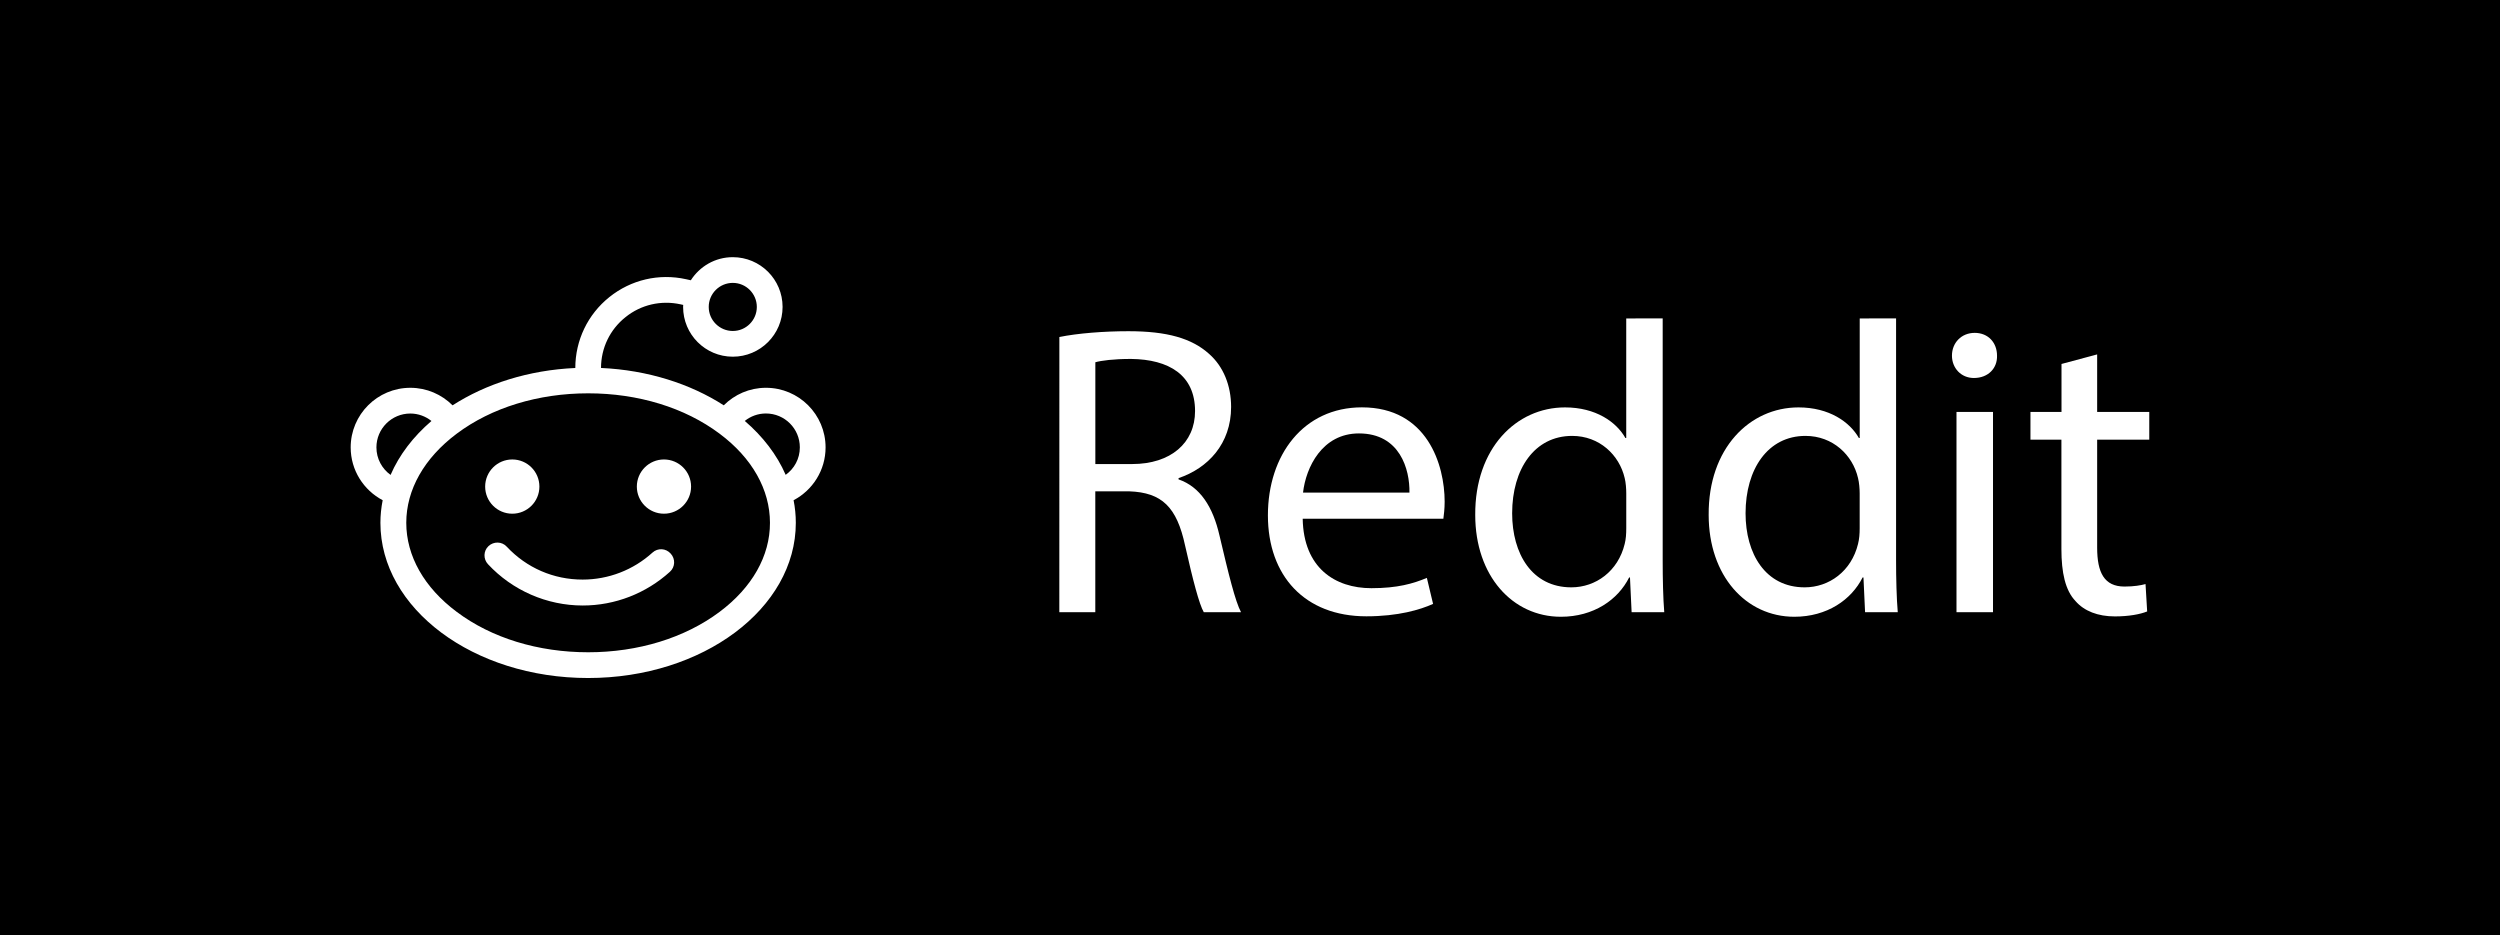 <?xml version="1.0" encoding="utf-8"?>
<!-- Generator: Adobe Illustrator 16.0.0, SVG Export Plug-In . SVG Version: 6.00 Build 0)  -->
<!DOCTYPE svg PUBLIC "-//W3C//DTD SVG 1.1//EN" "http://www.w3.org/Graphics/SVG/1.1/DTD/svg11.dtd">
<svg version="1.1" id="Layer_1" xmlns="http://www.w3.org/2000/svg" xmlns:xlink="http://www.w3.org/1999/xlink" x="0px" y="0px"
	 width="106.934px" height="40px" viewBox="0 0.003 106.934 40" enable-background="new 0 0.003 106.934 40" xml:space="preserve">
<rect class="path" x="0" y="0.003" width="106.934" height="40"/>
<g>
	<path fill="#FFFFFF" d="M45.313,14.418c0.779-0.159,1.896-0.248,2.955-0.248c1.646,0,2.709,0.301,3.453,0.974
		c0.604,0.531,0.938,1.345,0.938,2.266c0,1.575-0.992,2.62-2.248,3.044v0.054c0.92,0.318,1.469,1.168,1.752,2.406
		c0.391,1.664,0.674,2.814,0.92,3.275H51.49c-0.195-0.336-0.464-1.363-0.8-2.853c-0.354-1.646-0.989-2.267-2.389-2.317H46.85v5.17
		h-1.539L45.313,14.418L45.313,14.418z M46.852,19.852h1.576c1.646,0,2.689-0.902,2.689-2.266c0-1.54-1.113-2.212-2.742-2.23
		c-0.744,0-1.275,0.071-1.523,0.142V19.852z"/>
	<path fill="#FFFFFF" d="M55.721,22.189c0.035,2.104,1.381,2.973,2.938,2.973c1.112,0,1.789-0.195,2.373-0.441l0.266,1.113
		c-0.549,0.248-1.488,0.531-2.854,0.531c-2.637,0-4.211-1.734-4.211-4.318c0-2.583,1.521-4.62,4.021-4.62
		c2.797,0,3.539,2.46,3.539,4.036c0,0.318-0.035,0.566-0.055,0.727H55.721L55.721,22.189z M60.287,21.074
		c0.018-0.992-0.406-2.532-2.16-2.532c-1.574,0-2.269,1.451-2.392,2.532H60.287z"/>
	<path fill="#FFFFFF" d="M71.119,13.622v10.354c0,0.763,0.018,1.629,0.067,2.213h-1.396l-0.07-1.487h-0.035
		c-0.479,0.957-1.521,1.682-2.92,1.682c-2.072,0-3.664-1.752-3.664-4.354c-0.018-2.848,1.752-4.601,3.84-4.601
		c1.313,0,2.195,0.62,2.584,1.31h0.035v-5.115L71.119,13.622L71.119,13.622z M69.561,21.109c0-0.195-0.018-0.461-0.067-0.656
		c-0.23-0.99-1.08-1.805-2.248-1.805c-1.609,0-2.566,1.416-2.566,3.31c0,1.733,0.85,3.168,2.531,3.168c1.045,0,2-0.688,2.283-1.858
		c0.053-0.211,0.067-0.425,0.067-0.672V21.109L69.561,21.109z"/>
	<path fill="#FFFFFF" d="M81.102,13.622v10.354c0,0.763,0.021,1.629,0.072,2.213h-1.398l-0.069-1.487H79.67
		c-0.479,0.957-1.521,1.682-2.92,1.682c-2.07,0-3.664-1.752-3.664-4.354c-0.021-2.848,1.752-4.601,3.842-4.601
		c1.309,0,2.193,0.62,2.584,1.31h0.035v-5.115L81.102,13.622L81.102,13.622z M79.545,21.109c0-0.195-0.021-0.461-0.07-0.656
		c-0.229-0.99-1.08-1.805-2.248-1.805c-1.608,0-2.563,1.416-2.563,3.31c0,1.733,0.85,3.168,2.528,3.168c1.043,0,2-0.688,2.283-1.858
		c0.053-0.211,0.07-0.425,0.07-0.672V21.109L79.545,21.109z"/>
	<path fill="#FFFFFF" d="M85.42,15.215c0.018,0.531-0.371,0.956-0.99,0.956c-0.549,0-0.938-0.425-0.938-0.956
		c0-0.549,0.403-0.974,0.973-0.974C85.049,14.241,85.42,14.666,85.42,15.215z M83.686,26.189v-8.567h1.562v8.567H83.686z"/>
	<path fill="#FFFFFF" d="M89.703,15.162v2.46h2.229v1.186h-2.229v4.62c0,1.063,0.301,1.664,1.17,1.664
		c0.403,0,0.707-0.053,0.899-0.107l0.07,1.172c-0.301,0.121-0.779,0.212-1.381,0.212c-0.727,0-1.313-0.229-1.683-0.654
		c-0.44-0.461-0.604-1.221-0.604-2.229V18.81H86.85v-1.186h1.328v-2.053L89.703,15.162z"/>
</g>
<g>
	<path fill="#FFFFFF" d="M35.313,19.14c0-1.408-1.142-2.55-2.551-2.55c-0.705,0-1.342,0.287-1.804,0.75
		c-1.429-0.92-3.249-1.507-5.25-1.598c0-0.85,0.38-1.643,1.048-2.174c0.66-0.533,1.518-0.731,2.354-0.548l0.114,0.025
		c-0.002,0.029-0.005,0.057-0.005,0.086c0,1.176,0.95,2.129,2.126,2.129c1.175,0,2.129-0.953,2.129-2.129
		c0-1.176-0.954-2.128-2.129-2.128c-0.756,0-1.415,0.394-1.796,0.988l-0.203-0.045c-1.159-0.257-2.354,0.021-3.281,0.764
		c-0.926,0.742-1.456,1.849-1.457,3.033c-2.002,0.09-3.821,0.678-5.25,1.597c-0.463-0.463-1.102-0.75-1.805-0.75
		c-1.41,0-2.553,1.143-2.553,2.55c0,0.98,0.557,1.831,1.369,2.259c-0.063,0.313-0.097,0.639-0.097,0.968
		c0,3.665,3.979,6.637,8.885,6.637c4.902,0,8.883-2.972,8.883-6.637c0-0.329-0.032-0.651-0.095-0.968
		C34.758,20.971,35.313,20.121,35.313,19.14z M31.345,12.103c0.566,0,1.027,0.462,1.027,1.029c0,0.567-0.461,1.028-1.027,1.028
		c-0.568,0-1.03-0.461-1.03-1.028C30.314,12.564,30.776,12.103,31.345,12.103z M16.101,19.14c0-0.8,0.65-1.449,1.45-1.449
		c0.342,0,0.656,0.121,0.904,0.319c-0.775,0.665-1.377,1.447-1.748,2.307C16.34,20.053,16.101,19.625,16.101,19.14z M30.778,26.176
		c-1.486,1.112-3.482,1.727-5.619,1.727c-2.14,0-4.136-0.611-5.621-1.727c-1.395-1.04-2.16-2.394-2.16-3.811s0.768-2.771,2.16-3.813
		c1.485-1.113,3.483-1.725,5.621-1.725c2.137,0,4.133,0.612,5.619,1.725c1.395,1.041,2.156,2.396,2.156,3.813
		C32.938,23.782,32.17,25.136,30.778,26.176z M33.606,20.314c-0.373-0.859-0.975-1.641-1.749-2.306
		c0.248-0.2,0.563-0.319,0.904-0.319c0.804,0,1.451,0.65,1.451,1.449C34.213,19.625,33.973,20.052,33.606,20.314z"/>
	<circle fill="#FFFFFF" cx="21.912" cy="20.816" r="1.16"/>
	<circle fill="#FFFFFF" cx="28.4" cy="20.816" r="1.16"/>
	<path fill="#FFFFFF" d="M27.909,23.639c-0.818,0.744-1.883,1.155-2.988,1.155c-1.245,0-2.397-0.501-3.247-1.409
		c-0.207-0.226-0.557-0.229-0.777-0.025c-0.223,0.205-0.231,0.556-0.024,0.776c1.045,1.123,2.52,1.767,4.052,1.767
		c1.384,0,2.709-0.518,3.729-1.442c0.229-0.204,0.241-0.554,0.036-0.776C28.482,23.448,28.134,23.434,27.909,23.639z"/>
</g>
</svg>
